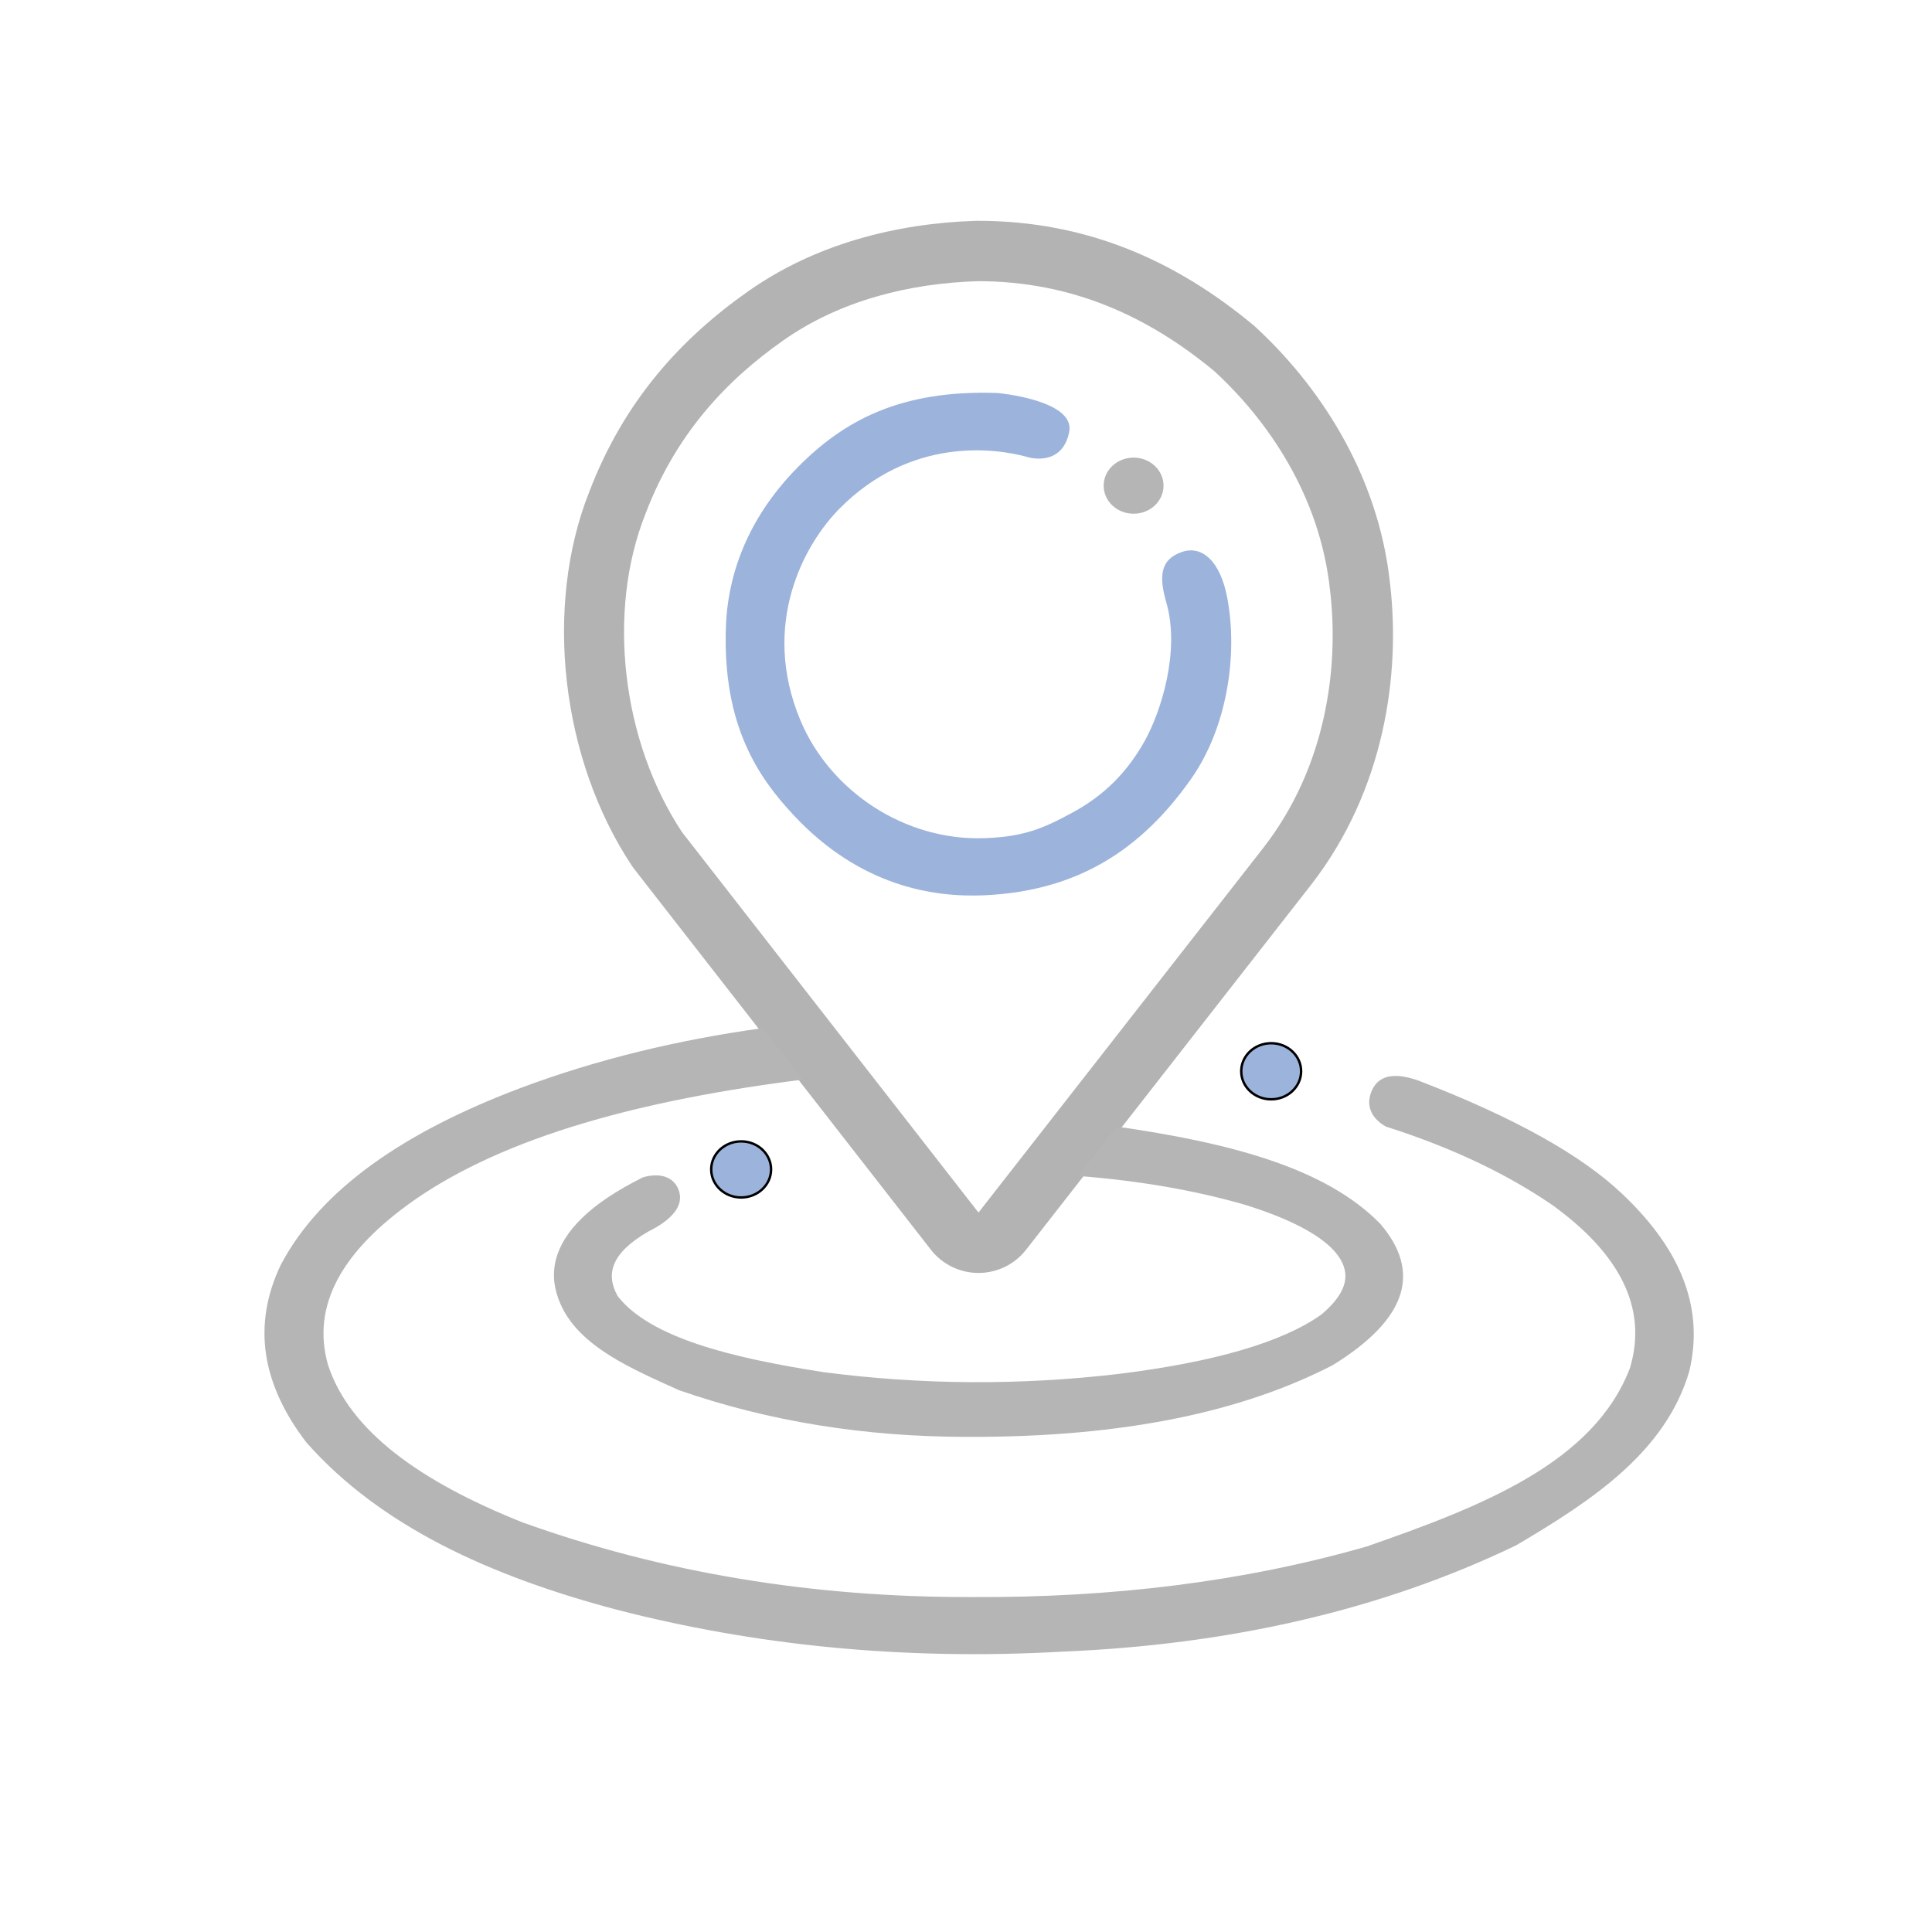 <?xml version="1.0" encoding="UTF-8" standalone="no"?><!DOCTYPE svg PUBLIC "-//W3C//DTD SVG 1.1//EN" "http://www.w3.org/Graphics/SVG/1.1/DTD/svg11.dtd"><svg width="100%" height="100%" viewBox="0 0 800 800" version="1.1" xmlns="http://www.w3.org/2000/svg" xmlns:xlink="http://www.w3.org/1999/xlink" xml:space="preserve" xmlns:serif="http://www.serif.com/" style="fill-rule:evenodd;clip-rule:evenodd;stroke-linecap:round;stroke-linejoin:round;stroke-miterlimit:1.5;"><g><path id="uinner" d="M413.082,162.733c0,-0 32.22,2.893 29.654,16.081c-2.832,14.558 -16.645,10.603 -16.645,10.603c-14.535,-4.169 -49.132,-8.36 -78.394,21.115c-14.933,15.041 -32.765,48.093 -16.332,87.586c12.237,29.407 43.164,50.055 76.117,48.957c16.213,-0.541 24.336,-3.91 36.763,-10.69c13.571,-7.364 22.863,-17.248 29.748,-29.564c6.818,-12.193 14.714,-37.344 8.983,-57.244c-2.99,-10.381 -2.911,-17.852 6.47,-21.039c8.073,-2.743 15.903,3.378 18.841,19.55c4.316,23.76 -0.344,53.474 -15.05,74.393c-20.728,29.485 -47.214,46.539 -85.749,48.24c-20.939,0.925 -51.332,-3.678 -78.88,-33.201c-14.281,-15.306 -29.596,-36.863 -28.014,-78.376c0.683,-17.943 6.871,-42.542 29.818,-65.74c18.973,-19.18 42.428,-32.094 82.67,-30.671Z" style="fill:#9cb3db;stroke:#000;stroke-opacity:0;stroke-width:1px;"/><ellipse cx="469.397" cy="201.109" rx="12.397" ry="11.616" style="fill:#b5b5b5;stroke:#000;stroke-opacity:0;stroke-width:1px;"/><path d="M404.879,91.429c-0.258,0 -0.516,0.004 -0.774,0.012c-33.272,1.026 -66.62,9.769 -93.957,28.936c-28.299,19.833 -51.794,45.716 -66.15,83.271c-18.9,47.628 -11.656,110.603 17.568,154.722c0.354,0.535 0.728,1.055 1.122,1.561l122.763,157.535c4.734,6.076 12.004,9.63 19.706,9.634c7.702,0.004 14.976,-3.542 19.716,-9.613l117.942,-151.018c0.009,-0.012 0.019,-0.024 0.028,-0.036c30.575,-39.297 37.096,-87.39 32.769,-124.573c-4.903,-46.617 -30.602,-83.374 -55.855,-106.564c-0.314,-0.288 -0.636,-0.569 -0.964,-0.841c-31.652,-26.211 -68.364,-43.019 -113.914,-43.026Zm-0.004,25c39.213,0.006 70.725,14.717 97.973,37.281c21.566,19.805 43.77,51.076 47.921,90.951c3.712,31.728 -1.554,72.869 -27.657,106.421l-117.942,151.018l-122.762,-157.536c-24.908,-37.604 -31.28,-91.274 -15.114,-131.843c12.376,-32.465 32.764,-54.745 57.206,-71.873c23.357,-16.378 51.946,-23.542 80.375,-24.419Z" style="fill:#b3b3b3;"/></g><g><path id="binner" d="M462.486,466.496c46.308,6.685 86.348,16.89 109.09,40.308c16.821,19.652 11.61,39.157 -19.744,58.487c-36.822,18.995 -85.781,29.979 -151.832,29.684c-41.454,-0.056 -81.175,-6.21 -118.909,-19.349c-18.716,-8.543 -41.515,-17.886 -49.165,-36.047c-2.232,-5.299 -3.394,-10.969 -1.824,-17.72c2.992,-11.927 14.141,-23.421 36.116,-34.34c6.436,-1.934 12.477,-0.578 14.703,4.955c2.784,6.92 -3.251,12.902 -12.431,17.457c-15.31,8.844 -17.904,17.565 -12.677,26.837c13.378,17.044 46.663,25.476 85.59,31.467c39.685,5.128 80.47,5.574 122.529,0.594c38.346,-4.837 66.669,-12.786 83.11,-24.426c8.032,-6.705 11.006,-12.861 9.815,-18.417c-2.325,-10.844 -18.401,-19.931 -41.026,-27.022c-20.934,-6.058 -44.066,-10.071 -69.409,-12.026l16.064,-20.442Z" style="fill:#b5b5b5;stroke:#000;stroke-opacity:0;stroke-width:1px;"/><path id="bouter" d="M568.123,451.421c3.233,-7.1 10.808,-6.892 19.071,-4.039c40.668,15.656 67.965,31.267 84.376,46.843c26.158,24.627 33.758,49.148 27.926,73.592c-9.766,33.263 -39.816,53.289 -71.736,72.094c-56.047,26.966 -118.929,41.133 -187.845,44.002c-66.992,3.746 -128.024,-2.816 -184.448,-17.348c-52.804,-13.96 -98.158,-34.784 -128.631,-69.316c-18.093,-23.652 -22.676,-48.071 -10.606,-73.433c16.532,-31.402 51.194,-55.101 99.047,-73.197c32.322,-12.123 65.881,-20.091 100.388,-24.872l16.904,21.276c-67.05,8.434 -123.213,23.563 -161.076,49.946c-29.806,20.922 -42.68,43.546 -35.674,68.17c8.921,27.443 38.282,48.398 80.559,65.252c58.005,20.836 120.074,31.107 186.17,30.914c57.723,0.316 112.363,-6.283 163.405,-20.951c48.069,-16.723 94.168,-34.787 109.053,-74.09c7.175,-24.461 -3.959,-46.825 -32.143,-67.238c-18.119,-12.397 -40.467,-23.446 -68.977,-32.53c-5.325,-2.957 -8.893,-8.202 -5.763,-15.075Z" style="fill:#b5b5b5;stroke:#000;stroke-opacity:0;stroke-width:1px;"/><ellipse cx="526.366" cy="443.587" rx="12.397" ry="11.616" style="fill:#9cb3db;stroke:#000;stroke-width:1px;"/><ellipse cx="306.891" cy="484.233" rx="12.397" ry="11.616" style="fill:#9cb3db;stroke:#000;stroke-width:1px;"/></g></svg>